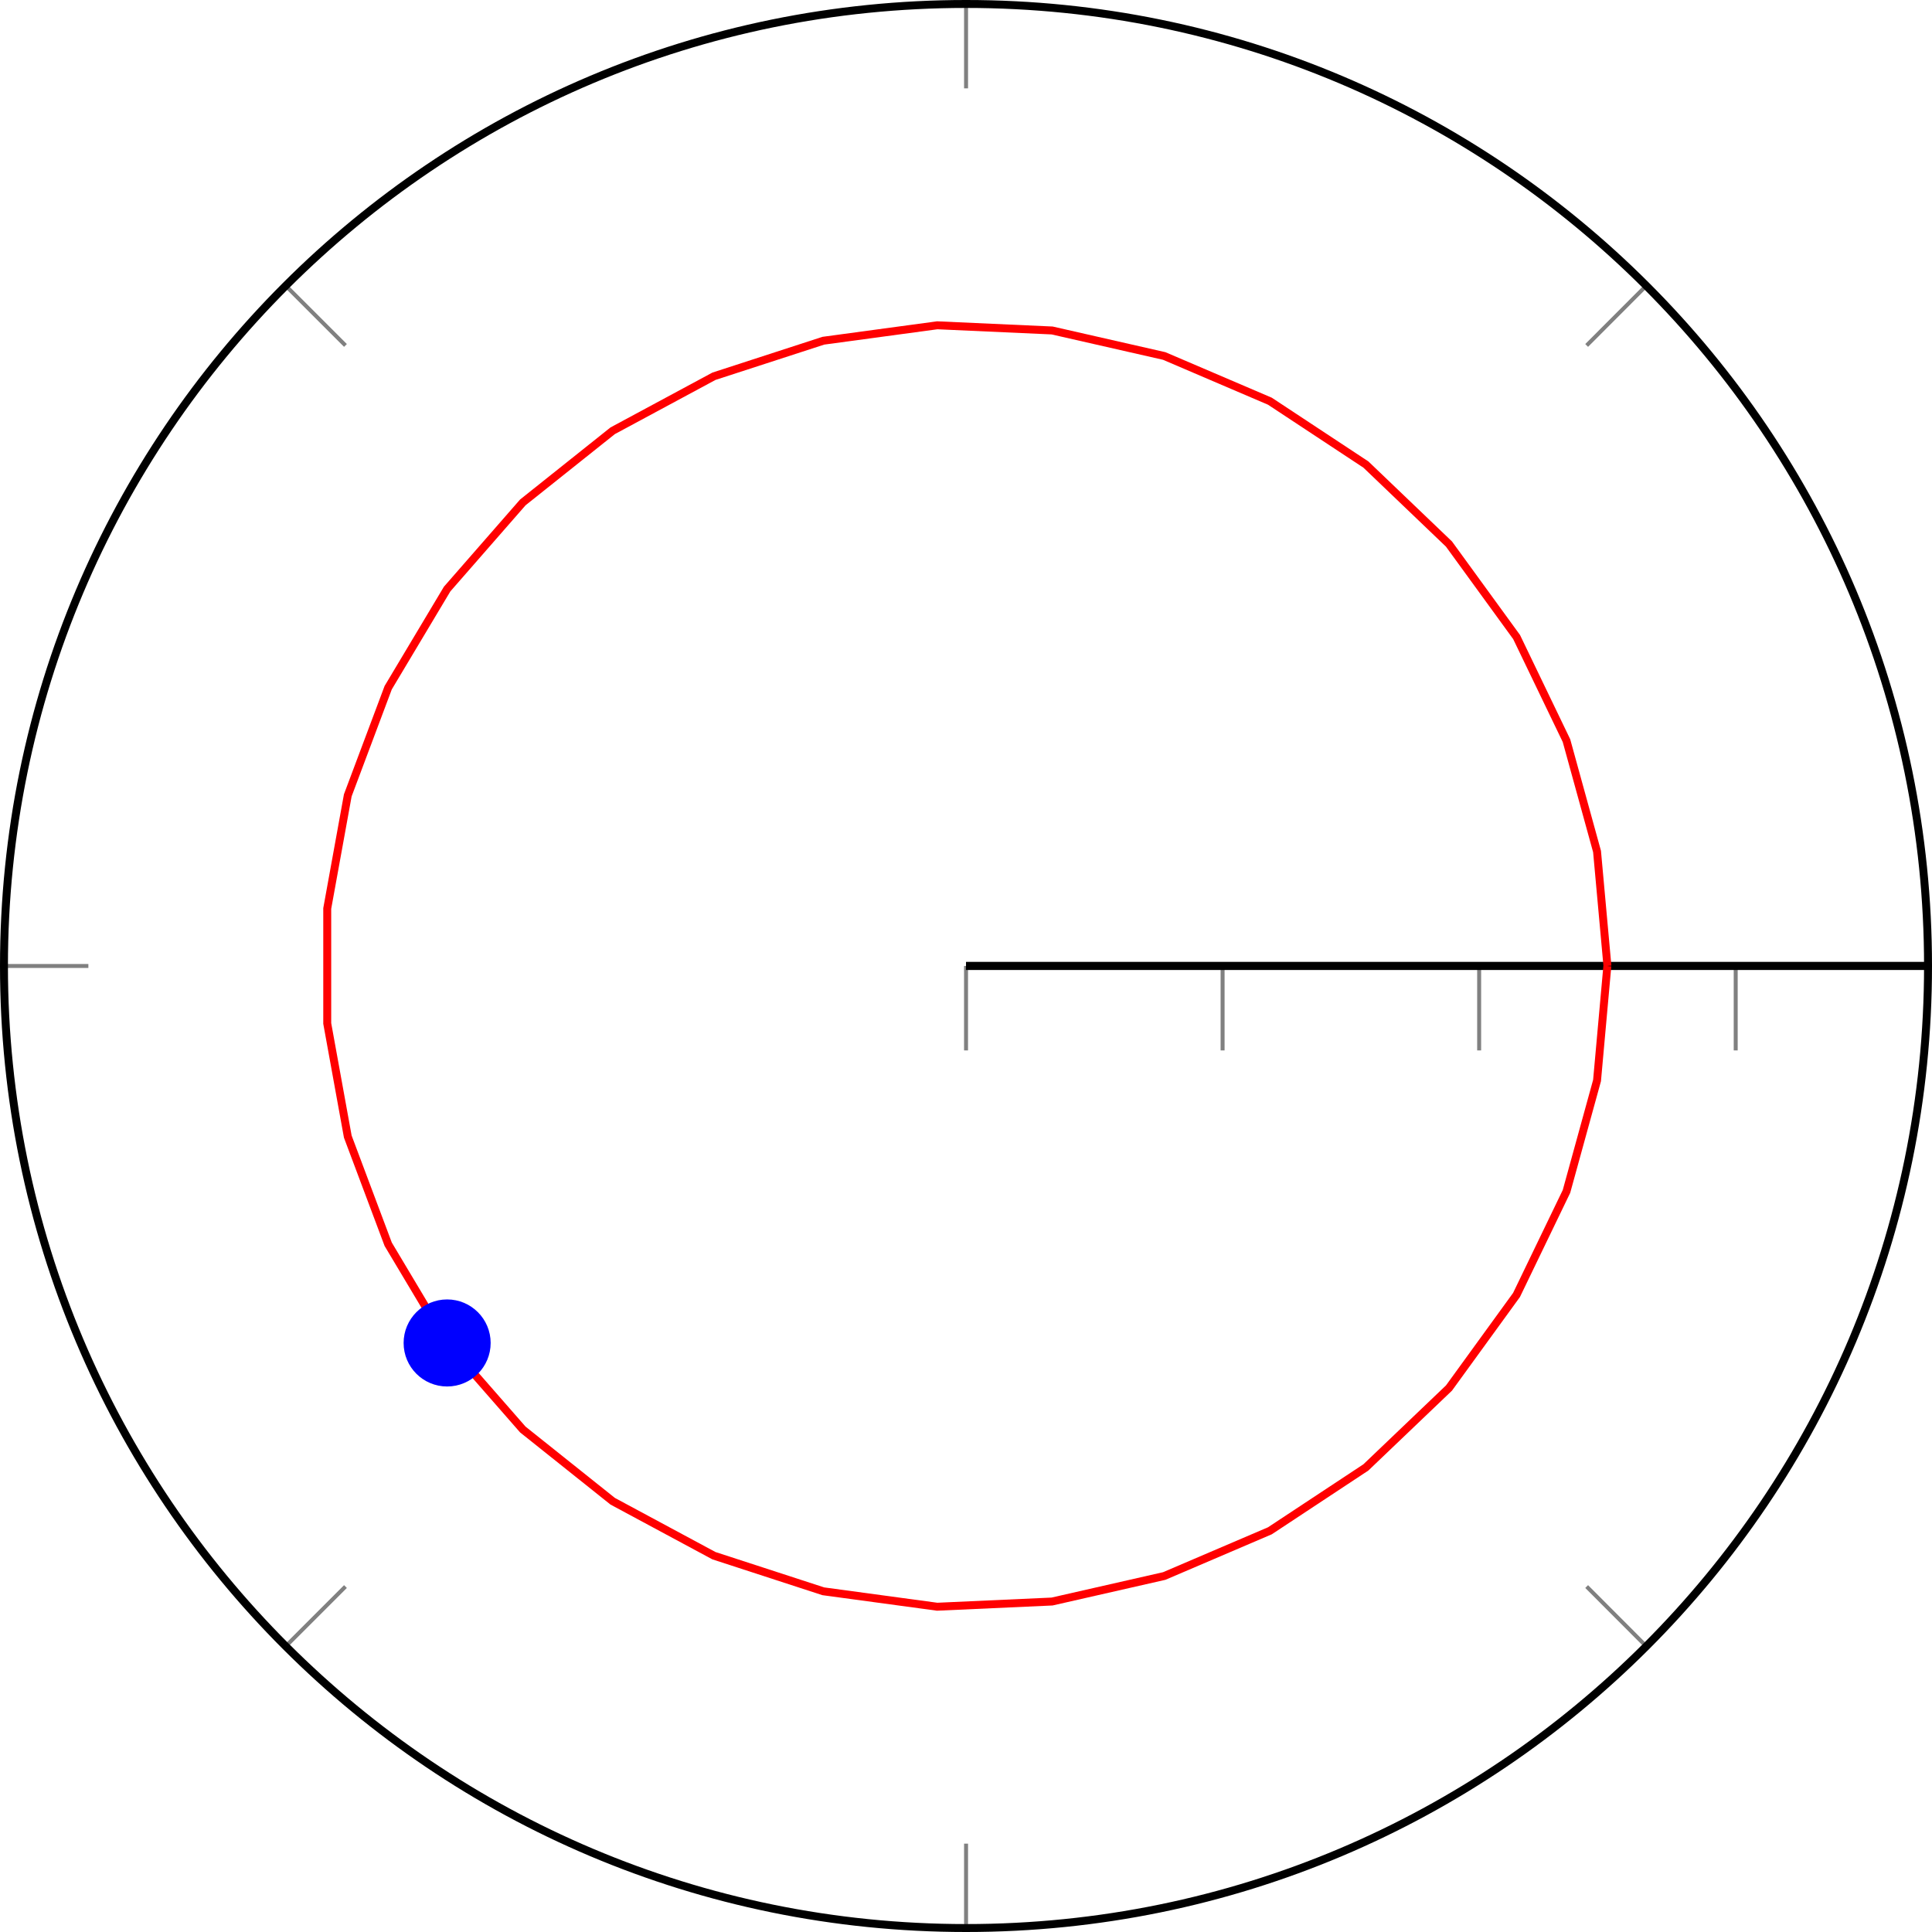 <?xml version='1.0' encoding='UTF-8'?>
<!-- This file was generated by dvisvgm 2.1.3 -->
<svg height='136.234pt' version='1.1' viewBox='72.24 -90.055 136.234 136.234' width='136.234pt' xmlns='http://www.w3.org/2000/svg' xmlns:xlink='http://www.w3.org/1999/xlink'>
<defs>
<clipPath id='clip1'>
<path d='M148.71 -15.672C148.71 -42.434 127.019 -64.125 100.257 -64.125C73.496 -64.125 51.8 -42.434 51.8 -15.672C51.8 11.094 73.496 32.785 100.257 32.785C127.019 32.785 148.71 11.094 148.71 -15.672'/>
</clipPath>
</defs>
<g id='page1' transform='matrix(1.4 0 0 1.4 0 0)'>
<path d='M144.461 -15.672H148.711M131.516 -46.926L134.519 -49.934M100.258 -59.875V-64.125M69 -46.926L65.992 -49.934M56.051 -15.672H51.801M69 15.586L65.992 18.594M100.258 28.535V32.785M131.516 15.586L134.519 18.594' fill='none' stroke='#808080' stroke-miterlimit='10.037' stroke-width='0.2'/>
<path d='M100.257 -11.418V-15.672M113.179 -11.418V-15.672M126.101 -11.418V-15.672M139.023 -11.418V-15.672' fill='none' stroke='#808080' stroke-miterlimit='10.037' stroke-width='0.2'/>
<path d='M148.71 -15.672C148.71 -42.434 127.019 -64.125 100.257 -64.125C73.496 -64.125 51.8 -42.434 51.8 -15.672C51.8 11.094 73.496 32.785 100.257 32.785C127.019 32.785 148.71 11.094 148.71 -15.672' fill='none' stroke='#000000' stroke-miterlimit='10.037' stroke-width='0.4'/>
<path d='M100.257 -15.672H148.71' fill='none' stroke='#000000' stroke-miterlimit='10.037' stroke-width='0.4'/>
<path d='M100.257 -15.672H148.71' fill='none' stroke='#000000' stroke-miterlimit='10.037' stroke-width='0.4'/>
<path clip-path='url(#clip1)' d='M132.562 -15.672L132.039 -21.437L130.5 -27.02L127.988 -32.238L124.582 -36.922L120.398 -40.926L115.562 -44.117L110.238 -46.395L104.593 -47.68L98.808 -47.941L93.07 -47.164L87.562 -45.375L82.46 -42.629L77.933 -39.02L74.121 -34.656L71.152 -29.688L69.117 -24.266L68.082 -18.566V-12.777L69.117 -7.078L71.152 -1.656L74.121 3.317L77.933 7.676L82.46 11.289L87.558 14.031L93.066 15.824L98.804 16.602L104.589 16.34L110.238 15.055L115.562 12.777L120.394 9.586L124.582 5.586L127.984 0.898L130.5 -4.316L132.039 -9.902L132.558 -15.668' fill='none' stroke='#ff0000' stroke-miterlimit='10.037' stroke-width='0.4'/>
<path d='M76.113 3.317C76.113 2.219 75.222 1.324 74.121 1.324C73.019 1.324 72.129 2.219 72.129 3.317C72.129 4.418 73.019 5.309 74.121 5.309C75.222 5.309 76.113 4.418 76.113 3.317Z' fill='#0000ff'/>
<path d='M76.113 3.317C76.113 2.219 75.222 1.324 74.121 1.324C73.019 1.324 72.129 2.219 72.129 3.317C72.129 4.418 73.019 5.309 74.121 5.309C75.222 5.309 76.113 4.418 76.113 3.317Z' fill='none' stroke='#0000ff' stroke-miterlimit='10.037' stroke-width='0.4'/>
</g>
</svg>